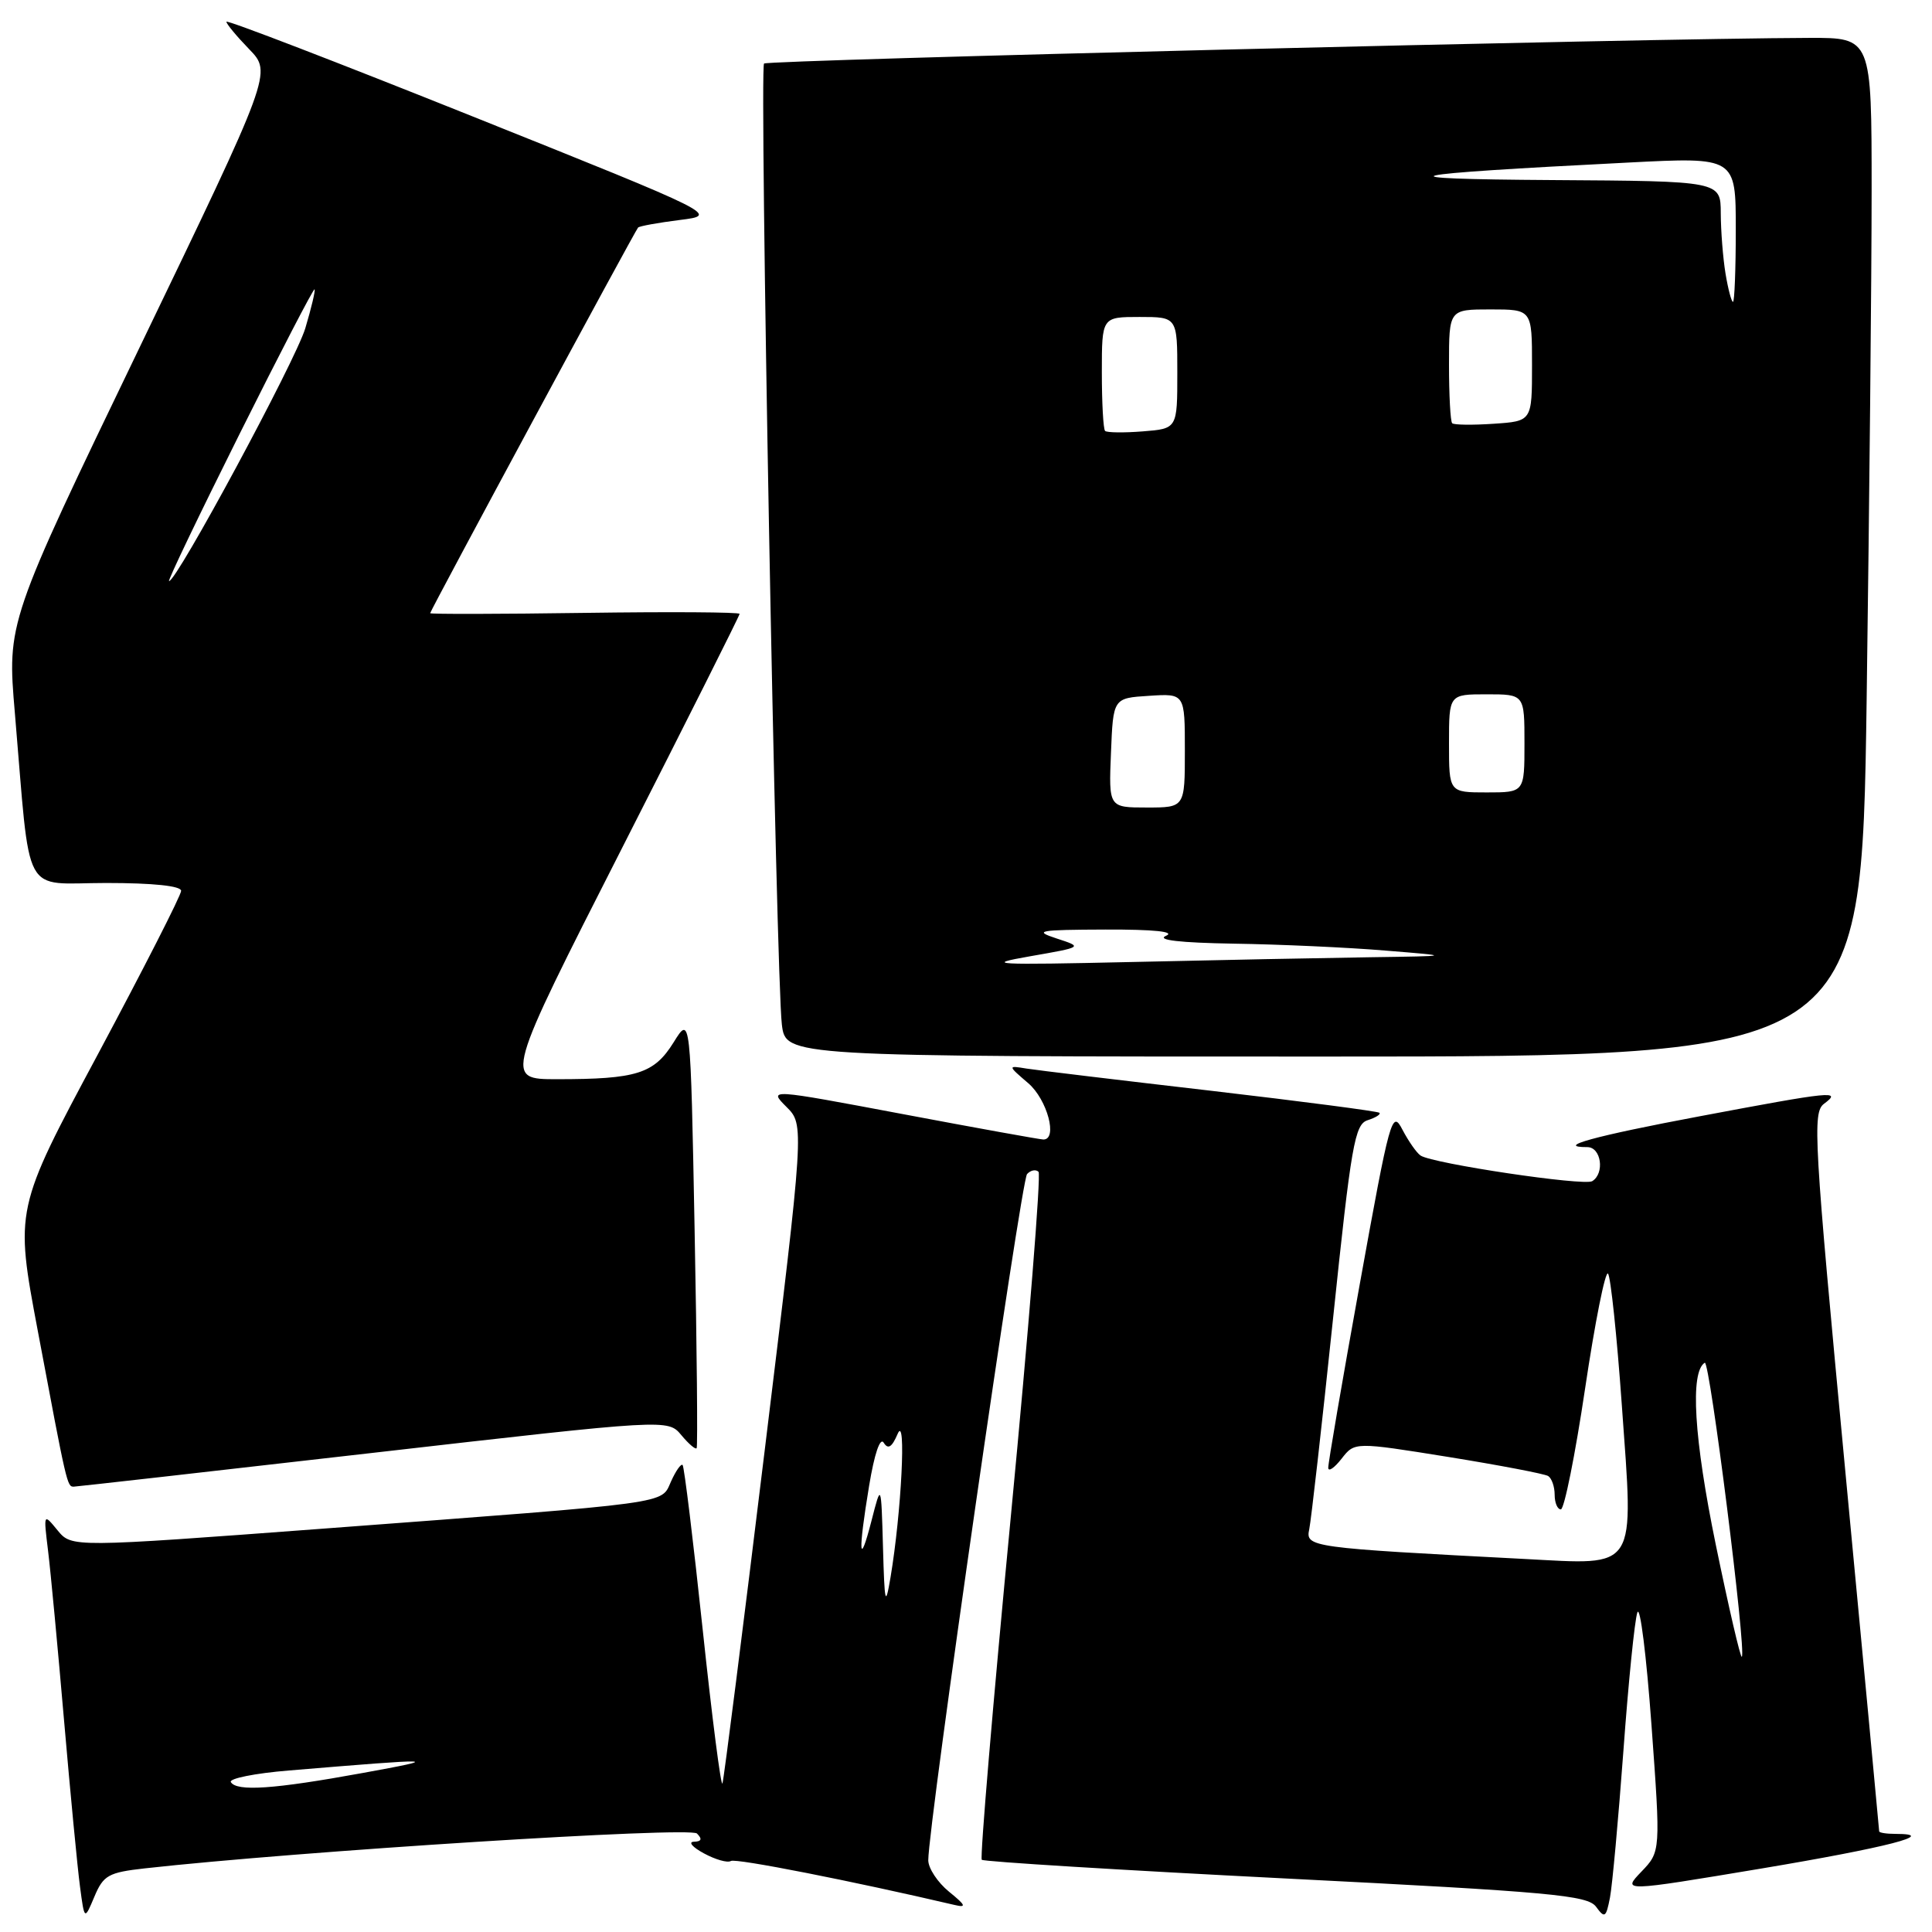 <?xml version="1.0" encoding="UTF-8" standalone="no"?>
<!DOCTYPE svg PUBLIC "-//W3C//DTD SVG 1.1//EN" "http://www.w3.org/Graphics/SVG/1.1/DTD/svg11.dtd" >
<svg xmlns="http://www.w3.org/2000/svg" xmlns:xlink="http://www.w3.org/1999/xlink" version="1.1" viewBox="0 0 256 256">
 <g >
 <path fill="currentColor"
d=" M 19.17 247.57 C 39.52 245.30 91.42 242.02 92.35 242.95 C 93.08 243.68 92.96 244.01 91.95 244.04 C 91.15 244.06 91.75 244.76 93.27 245.58 C 94.80 246.41 96.41 246.87 96.85 246.59 C 97.48 246.20 112.96 249.25 126.50 252.42 C 128.11 252.80 127.97 252.46 125.75 250.66 C 124.24 249.43 123.00 247.55 123.00 246.49 C 123.00 241.84 135.30 156.41 136.09 155.57 C 136.57 155.05 137.25 154.92 137.61 155.27 C 137.96 155.63 136.31 176.18 133.94 200.94 C 131.57 225.70 129.84 246.17 130.09 246.43 C 130.35 246.68 148.48 247.80 170.39 248.91 C 205.57 250.69 210.37 251.13 211.49 252.66 C 212.63 254.22 212.81 254.10 213.33 251.44 C 213.64 249.82 214.44 241.07 215.11 232.00 C 215.77 222.93 216.60 214.67 216.96 213.66 C 217.32 212.65 218.16 219.37 218.83 228.58 C 220.05 245.34 220.05 245.34 217.49 248.01 C 214.94 250.67 214.94 250.67 233.39 247.59 C 250.05 244.80 257.03 243.00 251.17 243.00 C 249.97 243.00 249.00 242.85 249.00 242.66 C 249.00 242.47 246.98 220.99 244.51 194.91 C 240.34 150.79 240.14 147.41 241.70 146.25 C 244.10 144.46 242.86 144.59 225.18 147.92 C 211.24 150.54 205.94 152.00 210.33 152.00 C 212.17 152.00 212.66 155.47 210.98 156.51 C 209.90 157.18 189.89 154.19 188.24 153.12 C 187.72 152.78 186.64 151.23 185.83 149.69 C 184.45 147.01 184.18 147.98 180.17 170.19 C 177.85 183.01 175.97 193.95 176.00 194.50 C 176.02 195.05 176.82 194.50 177.77 193.28 C 179.50 191.06 179.50 191.06 191.89 193.05 C 198.70 194.15 204.66 195.29 205.14 195.58 C 205.61 195.88 206.00 196.99 206.00 198.06 C 206.00 199.13 206.37 200.00 206.82 200.00 C 207.27 200.00 208.72 192.80 210.03 184.01 C 211.34 175.21 212.71 168.35 213.07 168.76 C 213.42 169.17 214.25 177.01 214.90 186.19 C 216.49 208.37 217.13 207.36 202.00 206.57 C 173.56 205.09 172.97 205.01 173.48 202.64 C 173.73 201.46 175.15 188.92 176.63 174.77 C 179.05 151.59 179.51 148.97 181.23 148.43 C 182.29 148.09 182.99 147.65 182.78 147.45 C 182.58 147.25 172.53 145.94 160.46 144.53 C 148.38 143.13 137.38 141.81 136.01 141.59 C 133.51 141.18 133.51 141.18 136.26 143.54 C 138.77 145.70 140.19 151.01 138.25 150.99 C 137.84 150.99 129.47 149.48 119.66 147.63 C 101.82 144.27 101.82 144.27 104.20 146.66 C 106.59 149.04 106.59 149.04 101.33 192.16 C 98.44 215.88 95.92 235.74 95.73 236.31 C 95.54 236.87 94.36 227.69 93.11 215.92 C 91.86 204.14 90.66 194.33 90.45 194.12 C 90.24 193.91 89.55 194.89 88.92 196.29 C 87.53 199.33 89.72 199.03 43.00 202.54 C 9.50 205.05 9.50 205.05 7.63 202.78 C 5.76 200.50 5.76 200.50 6.37 205.50 C 6.71 208.25 7.66 218.38 8.49 228.00 C 9.32 237.62 10.27 247.51 10.60 249.98 C 11.19 254.45 11.19 254.45 12.51 251.31 C 13.70 248.48 14.37 248.11 19.17 247.57 Z  M 49.50 192.50 C 88.50 188.03 88.50 188.03 90.28 190.16 C 91.25 191.33 92.17 192.11 92.31 191.89 C 92.46 191.68 92.34 178.68 92.04 163.00 C 91.50 134.50 91.50 134.50 89.25 138.13 C 86.66 142.28 84.37 143.00 73.80 143.00 C 66.85 143.00 66.85 143.00 82.42 112.38 C 90.99 95.54 98.00 81.57 98.00 81.34 C 98.00 81.11 88.77 81.05 77.50 81.21 C 66.22 81.37 57.00 81.39 57.00 81.25 C 57.00 80.92 84.12 30.62 84.55 30.15 C 84.73 29.96 87.21 29.51 90.07 29.15 C 95.26 28.50 95.26 28.50 62.63 15.43 C 44.68 8.24 30.00 2.59 30.00 2.88 C 30.00 3.17 31.36 4.81 33.02 6.52 C 36.04 9.64 36.04 9.64 18.49 46.05 C 0.94 82.46 0.94 82.46 1.97 94.48 C 4.10 119.49 2.76 117.00 14.07 117.00 C 20.30 117.00 24.00 117.39 24.00 118.04 C 24.00 118.62 19.04 128.34 12.99 139.66 C 1.97 160.23 1.97 160.23 5.01 176.36 C 8.85 196.80 8.89 197.00 9.77 196.99 C 10.17 196.98 28.05 194.96 49.50 192.50 Z  M 247.34 92.75 C 247.70 66.76 248.00 36.39 248.00 25.25 C 248.00 5.00 248.00 5.00 239.75 5.02 C 218.24 5.08 101.72 7.94 101.24 8.42 C 100.61 9.06 102.84 129.50 103.60 135.75 C 104.12 140.00 104.12 140.00 175.40 140.00 C 246.67 140.00 246.67 140.00 247.34 92.75 Z  M 30.59 236.14 C 30.30 235.67 33.76 234.97 38.28 234.60 C 58.18 232.94 58.83 232.97 48.00 234.94 C 36.27 237.08 31.37 237.41 30.59 236.14 Z  M 227.35 204.68 C 224.46 190.62 223.92 181.79 225.89 180.57 C 226.55 180.16 231.43 218.90 230.80 219.53 C 230.62 219.71 229.07 213.03 227.35 204.68 Z  M 117.00 205.00 C 116.76 196.50 116.76 196.50 115.48 201.50 C 113.83 207.92 113.68 205.82 115.16 196.89 C 115.86 192.64 116.62 190.39 117.10 191.17 C 117.68 192.10 118.19 191.76 118.95 189.98 C 120.11 187.27 119.44 200.42 118.00 209.00 C 117.32 213.01 117.21 212.57 117.00 205.00 Z  M 31.72 57.55 C 37.06 46.85 41.54 38.21 41.68 38.34 C 41.81 38.48 41.26 40.80 40.45 43.51 C 39.15 47.82 23.43 77.00 22.40 77.00 C 22.18 77.00 26.38 68.25 31.72 57.55 Z  M 136.50 126.71 C 143.50 125.49 143.50 125.49 140.00 124.35 C 136.88 123.33 137.60 123.20 146.50 123.17 C 152.93 123.15 155.79 123.45 154.50 124.00 C 153.20 124.56 156.34 124.92 163.50 125.04 C 169.55 125.13 178.55 125.54 183.50 125.95 C 192.50 126.68 192.50 126.68 181.50 126.84 C 175.45 126.93 161.28 127.21 150.00 127.47 C 131.62 127.88 130.22 127.81 136.50 126.71 Z  M 147.21 99.75 C 147.50 92.50 147.50 92.50 152.25 92.20 C 157.00 91.89 157.00 91.89 157.00 99.45 C 157.00 107.00 157.00 107.00 151.96 107.00 C 146.91 107.00 146.91 107.00 147.21 99.75 Z  M 192.00 98.50 C 192.00 92.00 192.00 92.00 197.00 92.00 C 202.00 92.00 202.00 92.00 202.00 98.50 C 202.00 105.00 202.00 105.00 197.00 105.00 C 192.00 105.00 192.00 105.00 192.00 98.50 Z  M 146.43 57.10 C 146.19 56.86 146.00 53.37 146.00 49.33 C 146.00 42.00 146.00 42.00 151.00 42.00 C 156.00 42.00 156.00 42.00 156.00 49.40 C 156.00 56.80 156.00 56.80 151.43 57.16 C 148.92 57.36 146.67 57.33 146.43 57.10 Z  M 192.42 56.08 C 192.19 55.85 192.00 52.37 192.00 48.33 C 192.00 41.00 192.00 41.00 197.50 41.00 C 203.00 41.00 203.00 41.00 203.00 48.40 C 203.00 55.81 203.00 55.81 197.92 56.15 C 195.12 56.34 192.65 56.31 192.42 56.08 Z  M 228.64 36.25 C 228.30 34.19 228.02 30.59 228.01 28.25 C 228.00 24.00 228.00 24.00 205.75 23.86 C 182.13 23.71 184.71 23.11 215.75 21.54 C 230.00 20.81 230.00 20.81 230.00 30.41 C 230.00 35.68 229.83 40.00 229.63 40.00 C 229.43 40.00 228.98 38.31 228.64 36.25 Z "/>
</g>
</svg>